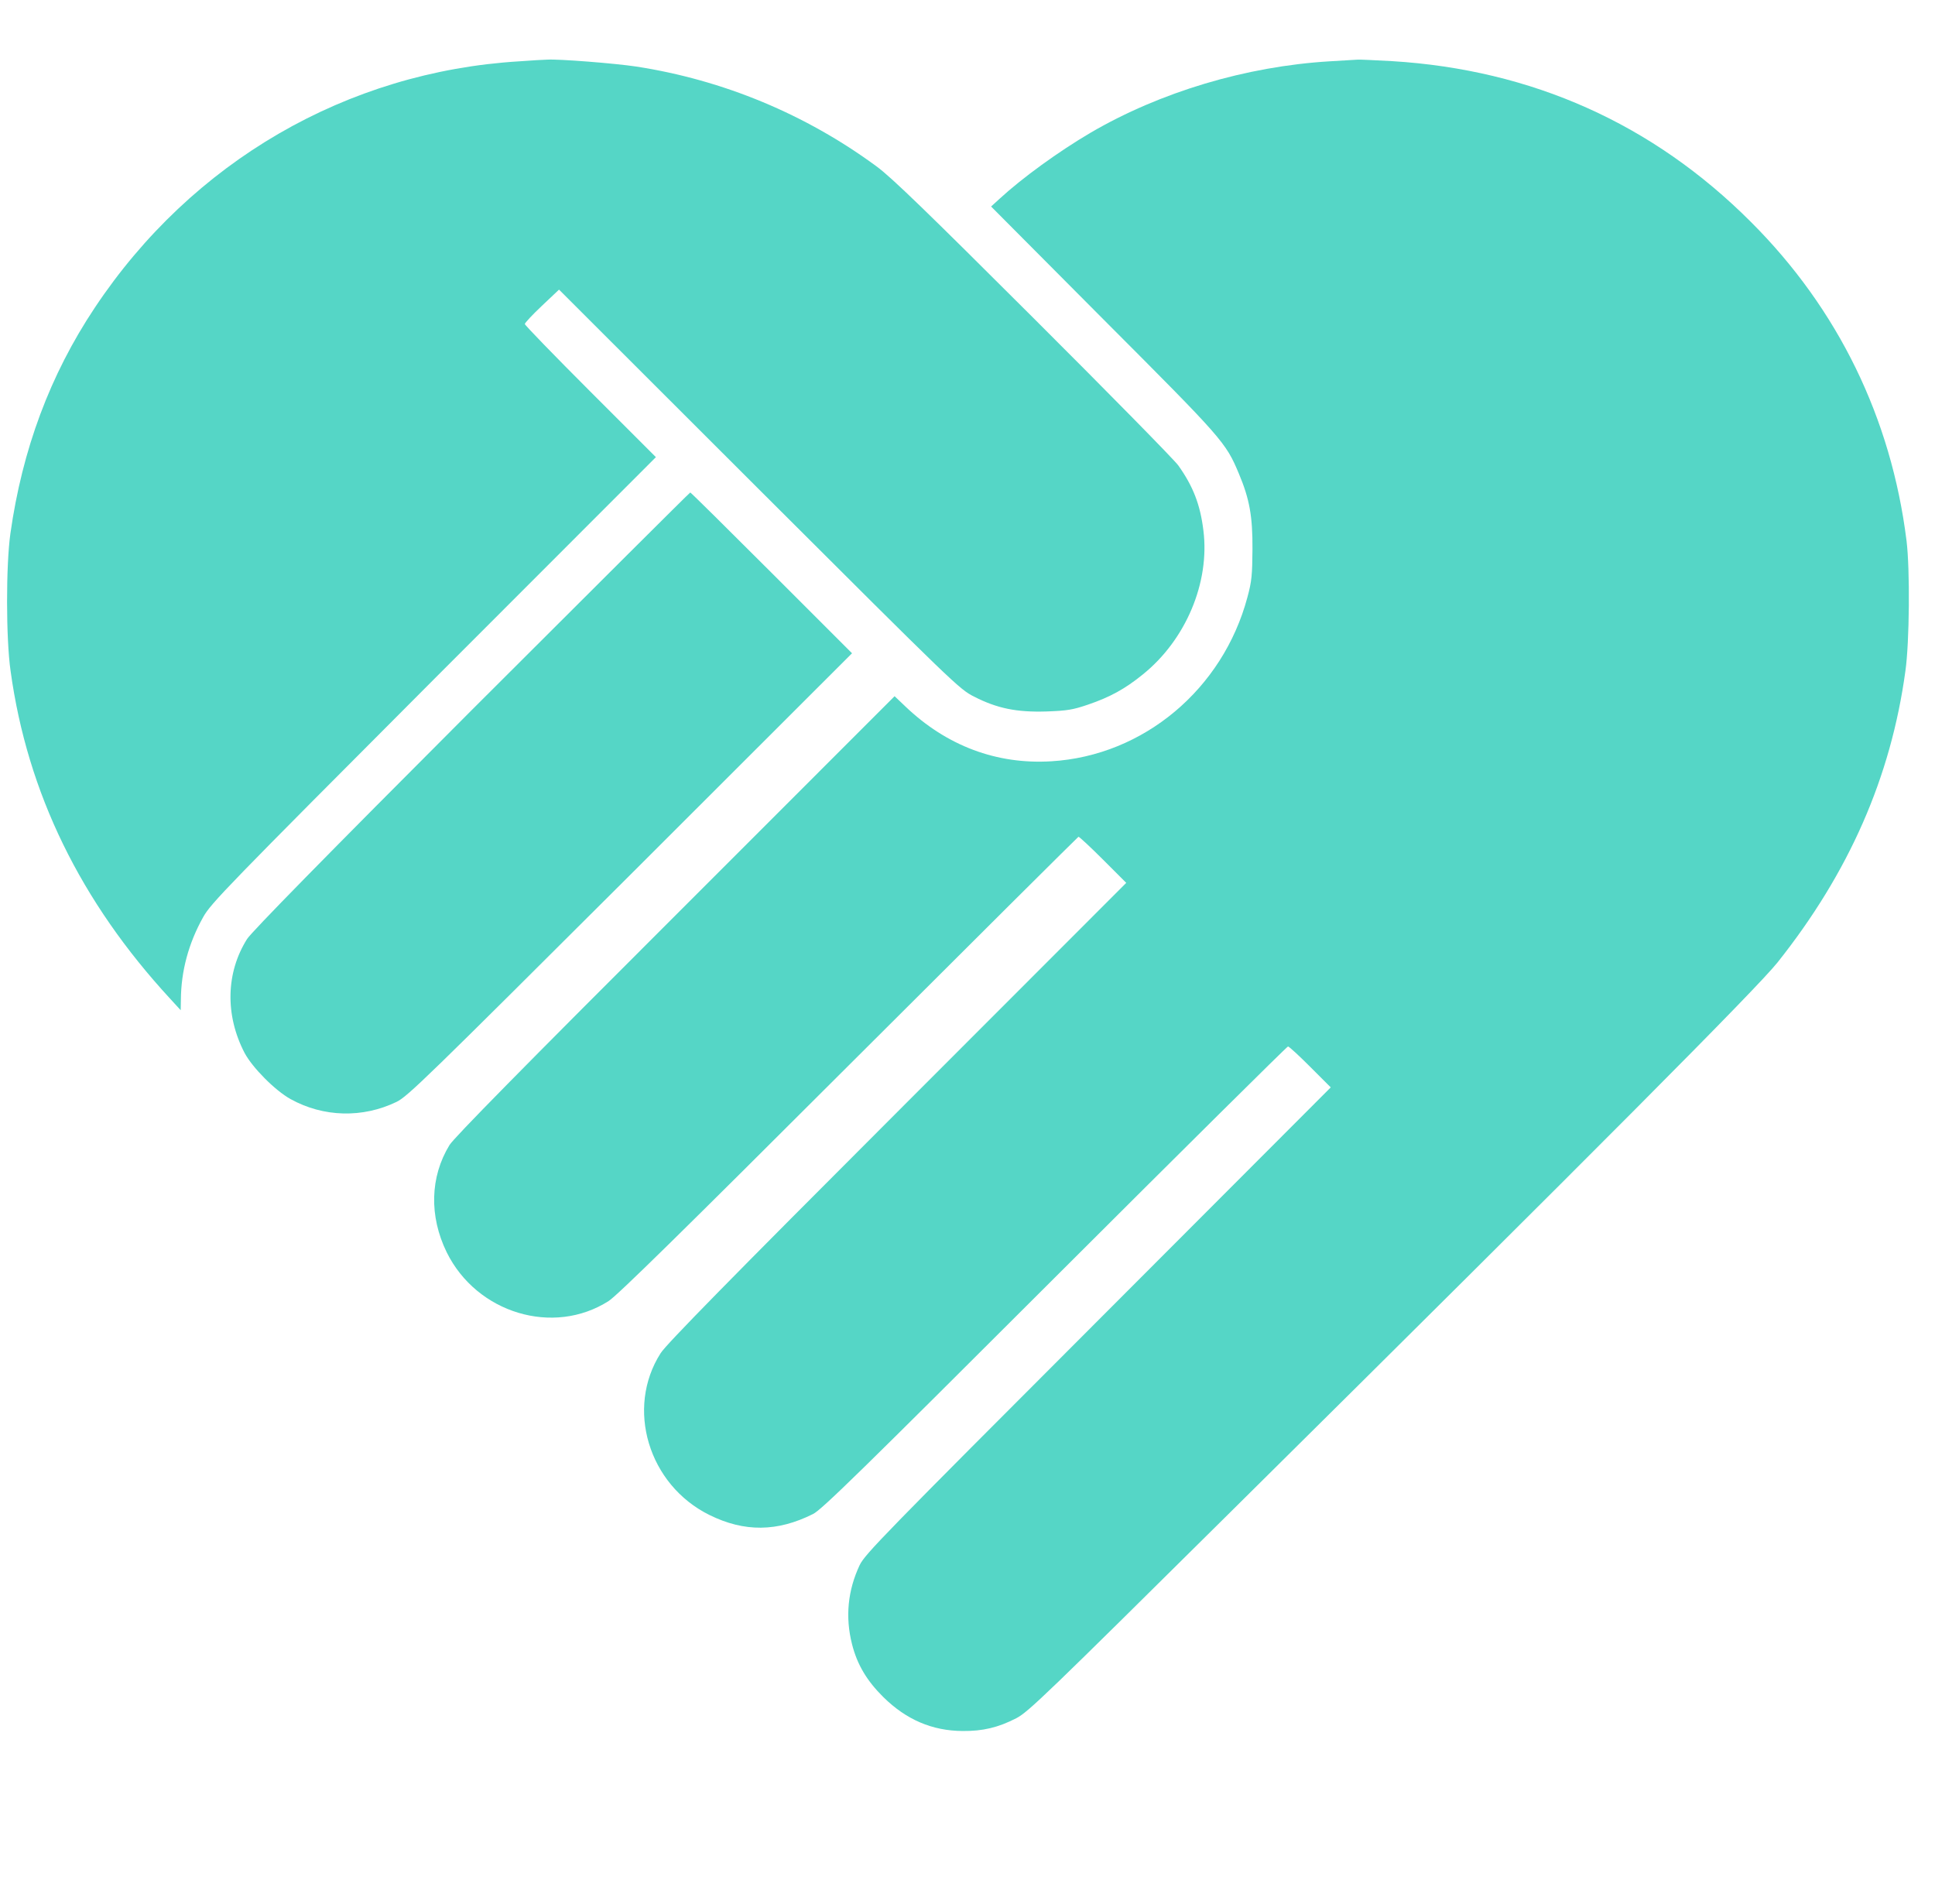 <svg width="62" height="61" viewBox="0 0 62 61" fill="none" xmlns="http://www.w3.org/2000/svg">
<g clip-path="url(#clip0_2_7441)">
<path d="M16.637 1.965C11.115 2.299 6.153 5.176 3.038 9.858C1.602 12.014 0.714 14.403 0.333 17.096C0.19 18.114 0.19 20.456 0.339 21.498C0.875 25.4 2.579 28.891 5.462 32.012L5.79 32.37L5.796 32.03C5.802 31.119 6.04 30.225 6.511 29.385C6.755 28.944 7.267 28.42 13.891 21.778L21.016 14.648L18.913 12.545C17.763 11.395 16.816 10.418 16.816 10.382C16.816 10.347 17.06 10.084 17.364 9.798L17.912 9.28L24.316 15.678C30.589 21.939 30.738 22.082 31.208 22.32C31.953 22.701 32.578 22.826 33.526 22.797C34.199 22.773 34.377 22.743 34.866 22.576C35.563 22.338 36.045 22.076 36.617 21.611C37.993 20.503 38.768 18.669 38.559 17C38.458 16.166 38.226 15.577 37.755 14.915C37.612 14.719 35.515 12.586 33.097 10.174C29.707 6.79 28.563 5.682 28.093 5.337C25.823 3.663 23.172 2.561 20.384 2.132C19.705 2.03 17.906 1.887 17.531 1.911C17.448 1.911 17.049 1.935 16.637 1.965Z" fill="#55D6C6"/>
<path d="M42.597 1.965C39.929 2.126 37.176 2.948 34.943 4.253C33.912 4.86 32.762 5.694 32.03 6.367L31.756 6.617L35.354 10.233C39.196 14.082 39.273 14.171 39.696 15.178C40.036 15.988 40.137 16.542 40.131 17.596C40.125 18.424 40.107 18.627 39.97 19.133C39.184 22.082 36.64 24.215 33.686 24.393C31.934 24.5 30.332 23.899 29.009 22.636L28.664 22.308L21.635 29.338C16.809 34.157 14.54 36.462 14.403 36.689C13.777 37.713 13.748 38.97 14.313 40.126C15.278 42.08 17.733 42.818 19.502 41.687C19.782 41.508 21.855 39.471 27.198 34.133C31.219 30.118 34.532 26.824 34.555 26.812C34.579 26.806 34.931 27.134 35.342 27.544L36.086 28.289L28.747 35.634C23.362 41.019 21.349 43.075 21.17 43.355C20.038 45.124 20.777 47.578 22.731 48.543C23.851 49.097 24.905 49.085 26.049 48.513C26.323 48.382 27.621 47.107 33.793 40.942C37.873 36.867 41.239 33.531 41.269 33.531C41.305 33.531 41.626 33.829 41.984 34.187L42.639 34.842L35.187 42.306C28.289 49.21 27.717 49.794 27.544 50.151C27.163 50.962 27.079 51.813 27.3 52.683C27.466 53.339 27.776 53.857 28.306 54.381C29.039 55.102 29.867 55.459 30.844 55.465C31.493 55.471 31.988 55.352 32.566 55.054C32.953 54.852 33.519 54.303 39.392 48.483C51.271 36.718 56.293 31.667 56.954 30.839C59.247 27.956 60.588 24.9 61.052 21.498C61.183 20.569 61.201 18.24 61.088 17.328C60.599 13.402 58.896 9.9 56.102 7.112C52.963 3.967 49.085 2.233 44.605 1.959C44.051 1.929 43.55 1.905 43.503 1.911C43.455 1.911 43.05 1.941 42.597 1.965Z" fill="#55D6C6"/>
<path d="M15.106 22.761C10.424 27.449 8.059 29.862 7.916 30.088C7.237 31.166 7.207 32.531 7.838 33.74C8.089 34.211 8.815 34.943 9.31 35.217C10.364 35.801 11.621 35.831 12.705 35.307C13.063 35.134 13.682 34.526 20.199 28.027L27.3 20.932L24.727 18.359C23.309 16.941 22.135 15.78 22.117 15.78C22.099 15.78 18.948 18.925 15.106 22.761Z" fill="#55D6C6"/>
</g>
<defs>
<clipPath id="clip0_2_7441">
<rect width="61" height="61" fill="white" transform="translate(0.195)"/>
</clipPath>
</defs>
</svg>
